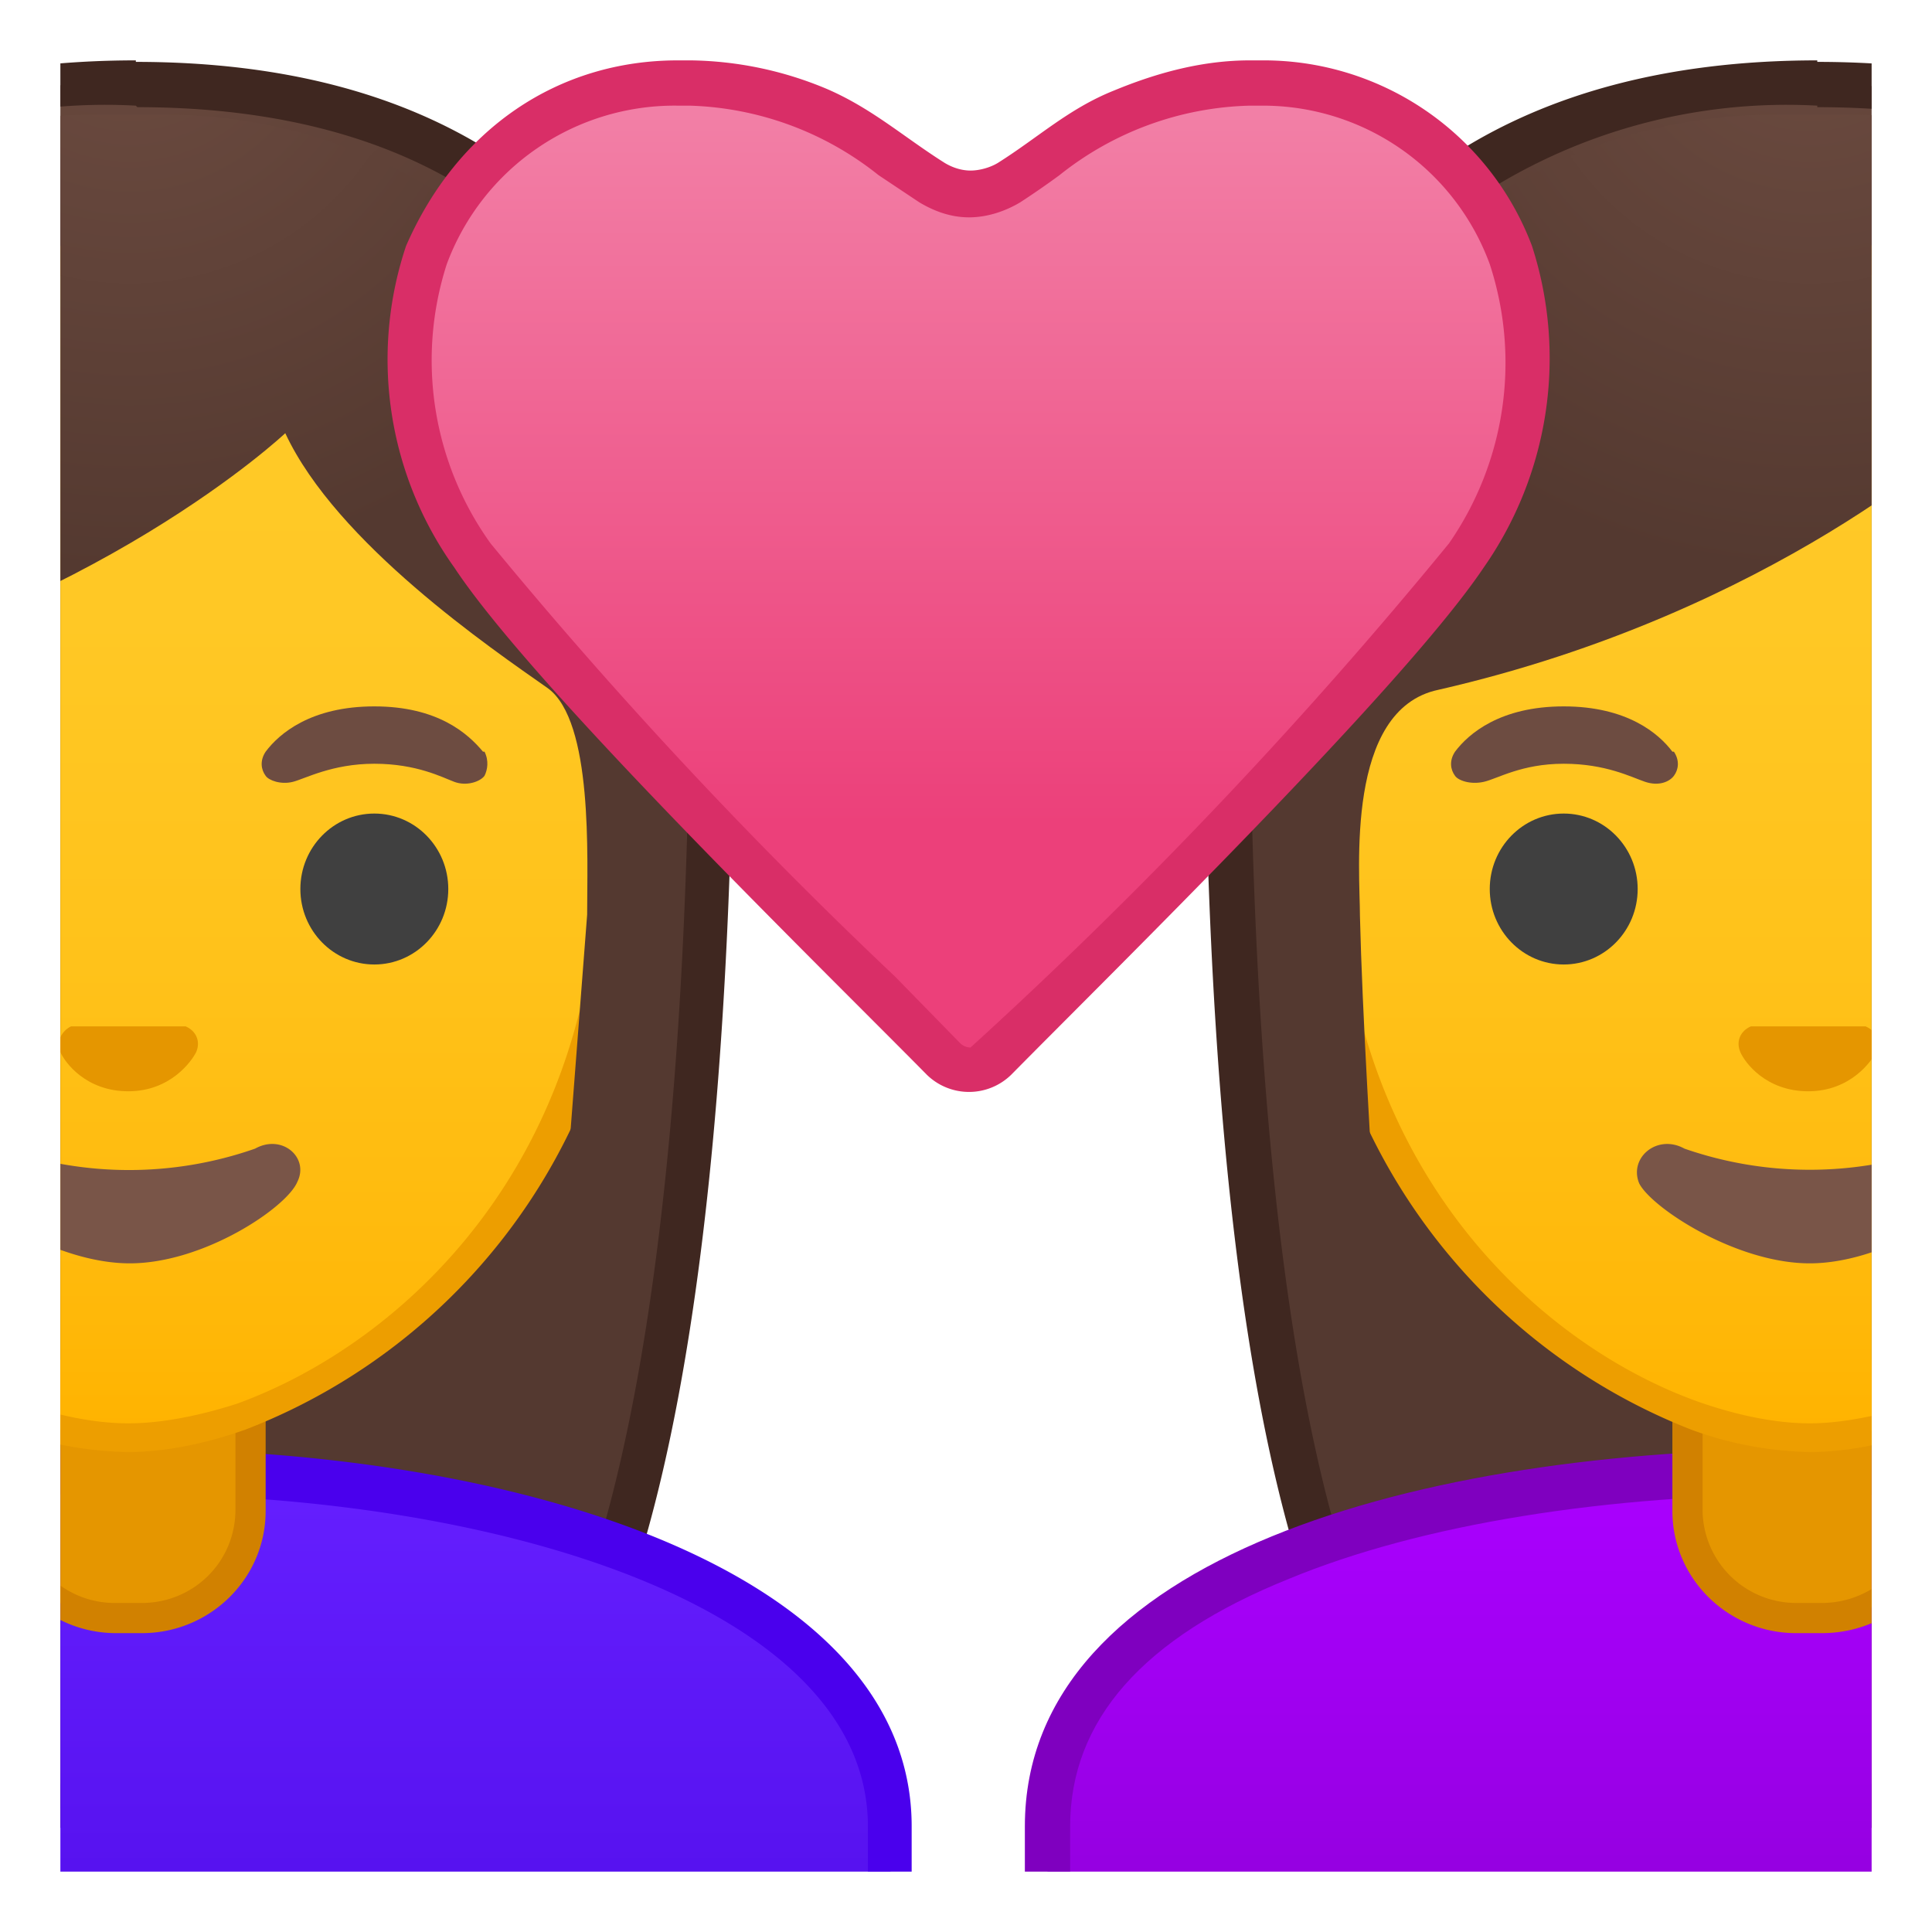<svg viewBox="0 0 128 128" xmlns="http://www.w3.org/2000/svg" xmlns:xlink="http://www.w3.org/1999/xlink"><defs><path id="a" d="M4 4h120v120H4z"/></defs><clipPath id="b"><use xlink:href="#a"/></clipPath><g clip-path="url(#b)"><radialGradient id="c" cx="153.6" cy="-98.1" r="57.9" gradientTransform="matrix(.826 0 0 .826 -6.7 73.3)" gradientUnits="userSpaceOnUse"><stop stop-color="#6D4C41" offset="0"/><stop stop-color="#543930" offset="1"/></radialGradient><path d="M102.9 119.8s-6.8-.4-10.2-5.1c-7.4-10.3-11.4-35.8-11.4-72 0-1.7.2-16.5 10.6-26.9a38.7 38.7 0 0 1 28.5-10.2c12.1 0 21.6 3.4 28 10 10 10 10.1 24.2 10 27 0 36.3-4 61.9-11.3 72-3.4 4.7-9.8 5.1-10.3 5.2h-34z" fill="url(#c)"/><path d="M120.4 7.1c11.7 0 20.8 3.3 27 9.6a38.5 38.5 0 0 1 9.6 25.8v.1c0 36-4 61.2-11.2 71.2-2.8 4-8.5 4.4-9 4.4H103c-.6 0-6.3-.5-9.1-4.4-7.2-10-11.1-35.3-11.1-71.2 0-.6 0-15.6 10.2-25.7A37.3 37.3 0 0 1 120.4 7m0-3c-41 0-40.6 38-40.6 38.5 0 24.6 1.8 59.3 11.7 73 3.9 5.3 11.4 5.6 11.4 5.6h34s7.5-.3 11.4-5.7C158 102 160 67.2 160 42.6c0-.6 1.4-38.5-39.6-38.5z" fill="#3F2720"/><linearGradient id="d" x1="119.9" x2="119.9" y1="97.5" y2="130.5" gradientUnits="userSpaceOnUse"><stop stop-color="#a0f" offset="0"/><stop stop-color="#A100F2" offset=".4"/><stop stop-color="#9000D9" offset="1"/></linearGradient><path d="M69.4 130.5V121c0-17.3 27.2-23.5 50.5-23.5h.1c13.4 0 25.8 2.1 35 6 7 3 15.4 8.5 15.4 17.5v9.5h-101z" fill="url(#d)"/><path d="M120 99c24.3 0 48.9 7.5 48.9 22v8h-98v-8c0-7 4.8-12.5 14.5-16.4 8.7-3.6 21-5.6 34.5-5.6h.1m0-3h-.1c-25.7 0-52 7.1-52 25v11h104v-11c0-16.9-26.1-25-51.9-25z" fill="#7F00BF"/><path d="M119 107.2c-4 0-7.2-3.2-7.2-7.1v-9h16.1v9a7 7 0 0 1-7.2 7.1H119z" fill="#E59600"/><path d="M127 92v8c0 3.5-2.9 6.2-6.3 6.2H119a6.2 6.2 0 0 1-6.2-6.1v-8h14.1m2-2h-18.1v10c0 4.5 3.7 8.1 8.2 8.1h1.7c4.6 0 8.3-3.6 8.3-8.1V90z" fill="#D18100"/><linearGradient id="e" x1="119.9" x2="119.9" y1="94.7" y2="17.9" gradientUnits="userSpaceOnUse"><stop stop-color="#FFB300" offset="0"/><stop stop-color="#FFB809" offset=".1"/><stop stop-color="#FFC21A" offset=".4"/><stop stop-color="#FFC825" offset=".7"/><stop stop-color="#FFCA28" offset="1"/></linearGradient><path d="M119.9 95.3c-2.3 0-5-.5-7.6-1.5A38.7 38.7 0 0 1 87.7 56c0-28.8 17.4-39 32.2-39S152 27.2 152 56a38.6 38.6 0 0 1-24.6 37.8c-2.7 1-5.3 1.5-7.5 1.5z" fill="url(#e)"/><path d="M119.9 18a29 29 0 0 1 21.5 9.2A41.3 41.3 0 0 1 151 56c0 21-12.9 33-24 37-2.5.8-5 1.3-7.1 1.3-2.2 0-4.7-.5-7.3-1.4-11-3.9-23.9-16-23.9-37 0-12 3.4-22 9.6-28.7A29 29 0 0 1 120 18m0-2c-17.2 0-33.2 12.8-33.2 40A39.8 39.8 0 0 0 112 94.7a24 24 0 0 0 7.9 1.5c2.4 0 5-.5 7.8-1.5A39.8 39.8 0 0 0 153 55.9c0-27-16-39.9-33.1-39.9z" fill="#ED9E00"/><defs><path id="f" d="M86.3 88.8l-1.5-51.4c0-17 15.7-29.8 32.7-29.8h5c16.9 0 32.5 12.9 32.5 29.8l-1.5 51.2-67.2.3z"/></defs><clipPath id="g"><use xlink:href="#f"/></clipPath><g clip-path="url(#g)"><radialGradient id="h" cx="173.3" cy="-89.2" r="48.2" gradientTransform="matrix(.796 0 0 .796 -18 70.6)" gradientUnits="userSpaceOnUse"><stop stop-color="#6D4C41" offset="0"/><stop stop-color="#543930" offset="1"/></radialGradient><path d="M157.8 42.6s1-35.5-37.9-35.5-38 35.5-38 35.5.4 45.5 3.3 51.4 7.2 5.7 7.2 5.7-2-26.5-2.3-39c0-3-1-13.7 5.2-15 22.3-5.1 35-17 35-17 3.3 7.2 13.6 14.2 17.3 16.9 3 2.2 2.6 11.2 2.5 15l-3 39s4.6.4 7.6-5.6 3-51.4 3-51.4z" fill="url(#h)"/></g><path d="M123.7 68H116c-.7.3-1 1-.7 1.7s1.7 2.6 4.5 2.6 4.2-2 4.5-2.6c.3-.7 0-1.4-.7-1.7z" fill="#E59600"/><ellipse cx="103.6" cy="58.9" rx="4.9" ry="5" fill="#404040"/><ellipse cx="136.1" cy="58.9" rx="4.9" ry="5" fill="#404040"/><path d="M110.8 49.8c-.9-1.2-3-3-7.2-3s-6.3 1.8-7.2 3c-.4.6-.3 1.2 0 1.6.2.3 1 .6 1.9.4s2.5-1.2 5.3-1.2 4.5.9 5.4 1.2 1.6 0 1.9-.4c.3-.4.4-1 0-1.6zm32.5 0c-.9-1.2-3-3-7.2-3s-6.3 1.8-7.2 3c-.4.6-.3 1.2 0 1.6.2.3 1 .6 1.9.4s2.5-1.2 5.3-1.2 4.5.9 5.4 1.2 1.6 0 1.9-.4c.2-.4.4-1 0-1.6z" fill="#6D4C41"/><path d="M128.2 76.1a25.3 25.3 0 0 1-16.6 0c-1.8-1-3.7.6-3 2.3.8 1.6 6.4 5.3 11.3 5.3s10.4-3.7 11.2-5.4c.7-1.6-1.1-3.2-3-2.2z" fill="#795548"/></g><g clip-path="url(#b)"><radialGradient id="i" cx="18.8" cy="-98.1" r="57.9" gradientTransform="matrix(.826 0 0 .826 -6.7 73.3)" gradientUnits="userSpaceOnUse"><stop stop-color="#6D4C41" offset="0"/><stop stop-color="#543930" offset="1"/></radialGradient><path d="M-8.4 119.8s-6.8-.4-10.3-5.1C-26 104.4-30 78.9-30 42.7c0-1.7.3-16.5 10.7-26.9A38.6 38.6 0 0 1 9 5.6c12 0 21.5 3.4 28 10a38.8 38.8 0 0 1 10 27c0 36.3-4 61.8-11.4 72-3.3 4.7-9.8 5.1-10.2 5.2h-34z" fill="url(#i)"/><path d="M9.1 7.1c11.7 0 20.8 3.3 27 9.6a38.5 38.5 0 0 1 9.6 25.8v.1c0 36-4 61.2-11.2 71.2-2.8 4-8.5 4.4-9 4.4H-8.4c-.6 0-6.3-.5-9.1-4.4-7.2-10-11.2-35.3-11.2-71.2 0-.6.1-15.6 10.3-25.7A37.3 37.3 0 0 1 9 7m0-3c-41 0-40.7 38-40.7 38.5 0 24.6 2 59.3 11.7 73 4 5.3 11.5 5.6 11.5 5.6h34s7.4-.3 11.3-5.7c9.9-13.6 11.8-48.3 11.8-72.9C48.7 42 50 4.1 9 4.1z" fill="#3F2720"/><linearGradient id="j" x1="8.5" x2="8.5" y1="97.5" y2="130.5" gradientUnits="userSpaceOnUse"><stop stop-color="#651FFF" offset="0"/><stop stop-color="#5914F2" offset=".7"/><stop stop-color="#530EEB" offset="1"/></linearGradient><path d="M-42 130.5V121c0-17.3 27.3-23.5 50.5-23.5h.2c13.4 0 25.8 2.1 35 6 7 3 15.3 8.5 15.3 17.5v9.5H-42z" fill="url(#j)"/><path d="M8.7 99c24.3 0 48.8 7.5 48.8 22v8h-98v-8c0-7 5-12.5 14.6-16.4A93.1 93.1 0 0 1 8.4 99h.2m0-3h-.2c-25.6 0-52 7.1-52 25v11h104v-11c0-16.9-26-25-51.8-25z" fill="#4A00ED"/><path d="M7.7 107.2c-4 0-7.3-3.2-7.3-7.1v-9h16.2v9c0 4-3.2 7.1-7.3 7.1H7.8z" fill="#E59600"/><path d="M15.6 92v8c0 3.5-2.8 6.2-6.2 6.2H7.7a6.2 6.2 0 0 1-6.3-6.1v-8h14.2m2-2H-.5v10c0 4.5 3.7 8.1 8.2 8.1h1.7c4.5 0 8.2-3.6 8.2-8.1V90z" fill="#D18100"/><linearGradient id="k" x1="8.5" x2="8.5" y1="94.7" y2="17.9" gradientUnits="userSpaceOnUse"><stop stop-color="#FFB300" offset="0"/><stop stop-color="#FFB809" offset=".1"/><stop stop-color="#FFC21A" offset=".4"/><stop stop-color="#FFC825" offset=".7"/><stop stop-color="#FFCA28" offset="1"/></linearGradient><path d="M8.5 95.3c-2.3 0-4.9-.5-7.5-1.5A38.7 38.7 0 0 1-23.6 56c0-28.8 17.3-39 32.1-39s32.2 10.2 32.2 39A38.6 38.6 0 0 1 16 93.9c-2.7.9-5.3 1.4-7.6 1.4z" fill="url(#k)"/><path d="M8.5 18a29 29 0 0 1 21.6 9.2A41.3 41.3 0 0 1 39.7 56c0 21-13 33-24 37-2.5.8-5 1.3-7.2 1.3s-4.7-.5-7.2-1.4c-11-3.9-23.9-16-23.9-37 0-12 3.3-22 9.6-28.7A29 29 0 0 1 8.5 18m0-2c-17.2 0-33 12.8-33 40a39.8 39.8 0 0 0 25 38.7 24 24 0 0 0 8 1.5c2.3 0 5-.5 7.8-1.5A39.8 39.8 0 0 0 41.7 56c0-27.2-16-40-33.2-40z" fill="#ED9E00"/><defs><path id="l" d="M-25 88.8l-1.6-51.4c0-17 15.8-29.8 32.8-29.8H11c17 0 32.5 12.9 32.5 29.8L42 88.6l-67.2.3z"/></defs><clipPath id="m"><use xlink:href="#l"/></clipPath><g clip-path="url(#m)"><radialGradient id="n" cx="33.4" cy="-89.2" r="48.2" gradientTransform="matrix(.796 0 0 .796 -18 70.6)" gradientUnits="userSpaceOnUse"><stop stop-color="#6D4C41" offset="0"/><stop stop-color="#543930" offset="1"/></radialGradient><path d="M46.4 42.6s1-35.5-37.8-35.5-38 35.5-38 35.5.4 45.5 3.2 51.4 7.2 5.7 7.2 5.7-2-26.5-2.2-39c0-3-1-13.7 5.1-15 22.4-5.1 35-17 35-17C22.3 36 32.6 43 36.3 45.6c3 2.2 2.6 11.2 2.6 15l-3 39s4.6.4 7.6-5.6 3-51.4 3-51.4z" fill="url(#n)"/></g><path d="M12.3 68H4.7c-.6.3-1 1-.7 1.7s1.7 2.6 4.5 2.6 4.2-2 4.5-2.6c.3-.7 0-1.4-.7-1.7z" fill="#E59600"/><ellipse cx="-7.7" cy="58.9" rx="4.9" ry="5" fill="#404040"/><ellipse cx="24.8" cy="58.9" rx="4.9" ry="5" fill="#404040"/><path d="M-.5 49.8c-1-1.2-3-3-7.2-3s-6.3 1.8-7.2 3c-.5.6-.4 1.2 0 1.6.2.3 1 .6 1.8.4s2.6-1.2 5.4-1.2c2.8 0 4.5.9 5.3 1.2s1.7 0 2-.4c.2-.4.3-1 0-1.6zm32.5 0c-1-1.2-3-3-7.2-3s-6.3 1.8-7.2 3c-.4.6-.3 1.2 0 1.6.2.3 1 .6 1.8.4s2.6-1.2 5.4-1.2c2.8 0 4.5.9 5.3 1.2s1.7 0 2-.4c.2-.4.3-1 0-1.6z" fill="#6D4C41"/><path d="M16.9 76.1a25.3 25.3 0 0 1-16.7 0c-1.8-1-3.6.6-2.9 2.3.8 1.6 6.4 5.3 11.3 5.3S19 80 19.7 78.3c.8-1.6-1-3.2-2.8-2.2z" fill="#795548"/></g><g clip-path="url(#b)"><linearGradient id="o" x1="64.2" x2="64.2" y1="-4.4" y2="54.6" gradientUnits="userSpaceOnUse"><stop stop-color="#F48FB1" offset="0"/><stop stop-color="#EC407A" offset="1"/></linearGradient><path d="M64.2 70.9c-.6 0-1.3-.3-1.7-.7L58 65.8a312.6 312.6 0 0 1-26.8-29 22.7 22.7 0 0 1-3-20c3-7 9.2-11.3 16.5-11.3h1A22.6 22.6 0 0 1 59 10.3l2.6 1.8c.7.5 1.6.7 2.5.7s1.8-.2 2.6-.7l2.5-1.8c1.6-1.1 3.2-2.2 5-3 2.8-1.1 5.6-1.7 8.4-1.8h1c7.2 0 13.4 4.2 16.4 11.4a22 22 0 0 1-3 19.9 312.6 312.6 0 0 1-26.8 29L66 70.1c-.5.5-1.1.8-1.8.8z" fill="url(#o)"/><path d="M44.8 7h.9a21 21 0 0 1 12.5 4.6l2.7 1.8c1 .6 2.1 1 3.3 1s2.4-.4 3.4-1a56 56 0 0 0 2.6-1.8A21 21 0 0 1 82.8 7h.8a16 16 0 0 1 15.1 10.5A21 21 0 0 1 96 36a315.3 315.3 0 0 1-31.7 33.4 1 1 0 0 1-.7-.3l-4.3-4.4A314.9 314.9 0 0 1 32.5 36a20.8 20.8 0 0 1-2.9-18.5A16.1 16.1 0 0 1 44.9 7m38.9-3h-1c-3.1 0-6.1.8-9 2-3 1.2-5 3.1-7.7 4.8-.5.3-1.2.5-1.8.5s-1.2-.2-1.7-.5c-2.7-1.7-4.8-3.6-7.8-4.9a24 24 0 0 0-9-1.9h-.9c-7.9 0-14.6 4.5-18 12.3a23.7 23.7 0 0 0 3.2 21.3c5.2 7.9 24.3 26.5 31.3 33.6a4 4 0 0 0 5.6 0c7-7.1 26-25.7 31.3-33.6a24.2 24.2 0 0 0 3.2-21.3A19 19 0 0 0 83.6 4z" fill="#D92E67"/></g></svg>